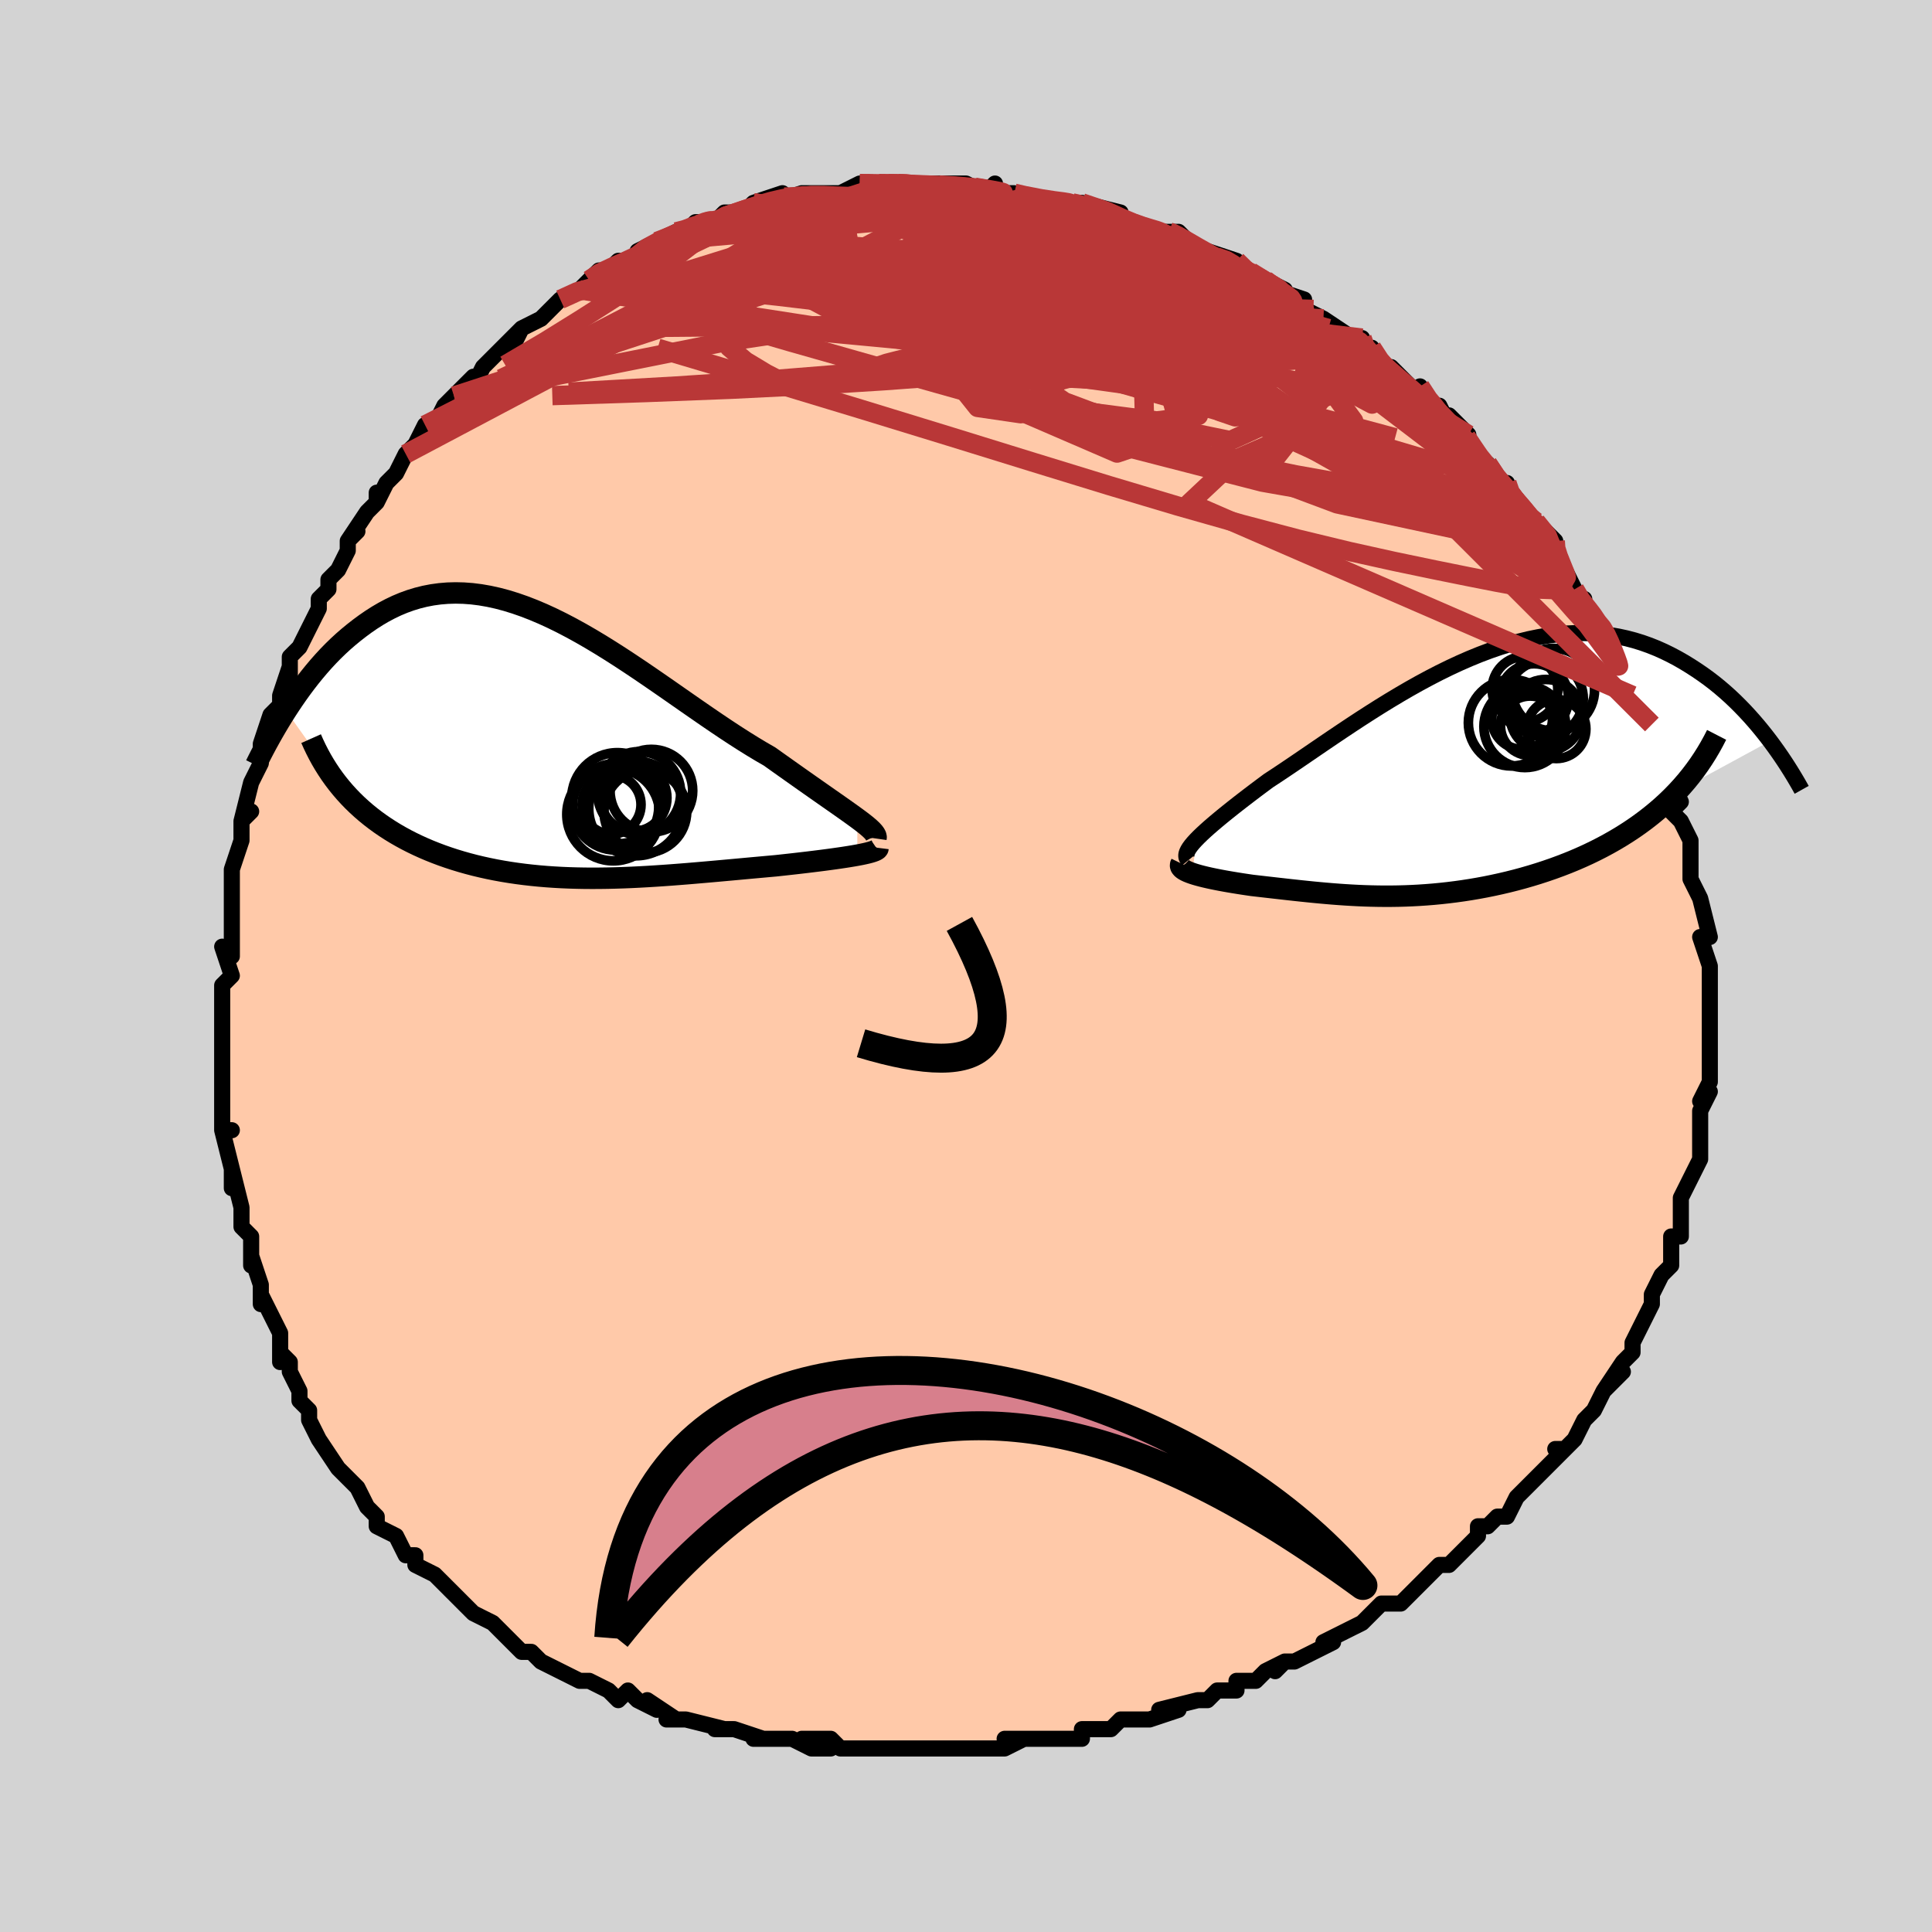 <svg viewBox="-100 -100 200 200" xmlns="http://www.w3.org/2000/svg" width="400" height="400" id="face-svg"><defs><clipPath id="leftEyeClipPath"><polyline points="31.275,7.71,30.859,7.407,30.409,7.084,29.927,6.743,29.415,6.382,28.873,6.003,28.305,5.606,27.71,5.19,27.09,4.756,26.448,4.305,25.783,3.838,25.098,3.355,24.394,2.857,23.672,2.345,22.932,1.82,22.178,1.283,21.309,0.782,20.42,0.247,19.512,-0.318,18.587,-0.911,17.647,-1.529,16.692,-2.17,15.725,-2.829,14.747,-3.504,13.759,-4.19,12.763,-4.884,11.761,-5.583,10.753,-6.282,9.742,-6.978,8.727,-7.668,7.712,-8.347,6.697,-9.013,5.683,-9.661,4.672,-10.289,3.665,-10.893,2.663,-11.471,1.666,-12.02,0.677,-12.537,-0.304,-13.02,-1.276,-13.467,-2.238,-13.875,-3.189,-14.244,-4.128,-14.572,-5.055,-14.858,-5.969,-15.1,-6.869,-15.298,-7.755,-15.452,-8.625,-15.561,-9.48,-15.625,-10.319,-15.645,-11.141,-15.622,-11.947,-15.555,-12.736,-15.447,-13.507,-15.298,-14.261,-15.11,-14.997,-14.885,-15.716,-14.624,-16.417,-14.33,-17.1,-14.004,-17.765,-13.651,-18.413,-13.271,-19.044,-12.868,-19.657,-12.446,-20.254,-12.006,-20.834,-11.554,-21.398,-11.091,-21.947,-10.615,-22.482,-10.122,-23.004,-9.614,-23.512,-9.093,-24.006,-8.559,-24.487,-8.014,-24.954,-7.46,-25.408,-6.899,-25.849,-6.331,-26.277,-5.758,-26.691,-5.181,-27.094,-4.602,-27.483,-4.022,-27.861,-3.442,-22.165,4.547,-21.773,5.003,-21.366,5.448,-20.945,5.883,-20.509,6.306,-20.059,6.718,-19.595,7.119,-19.117,7.508,-18.626,7.886,-18.122,8.252,-17.605,8.606,-17.076,8.948,-16.535,9.279,-15.982,9.597,-15.418,9.904,-14.841,10.199,-14.248,10.485,-13.642,10.76,-13.021,11.025,-12.387,11.278,-11.741,11.521,-11.082,11.751,-10.412,11.97,-9.731,12.177,-9.04,12.372,-8.339,12.555,-7.629,12.725,-6.91,12.883,-6.183,13.03,-5.448,13.164,-4.705,13.286,-3.956,13.396,-3.201,13.494,-2.439,13.581,-1.672,13.657,-0.899,13.722,-0.122,13.775,0.66,13.819,1.447,13.852,2.238,13.875,3.033,13.89,3.831,13.895,4.634,13.891,5.439,13.88,6.248,13.86,7.06,13.834,7.876,13.801,8.694,13.761,9.514,13.716,10.338,13.665,11.164,13.61,11.992,13.551,12.823,13.487,13.655,13.421,14.489,13.351,15.325,13.279,16.161,13.206,16.999,13.131,17.836,13.055,18.673,12.979,19.509,12.902,20.343,12.825,21.175,12.75,22.003,12.675,22.826,12.601,23.489,12.529,24.143,12.457,24.787,12.385,25.419,12.312,26.04,12.239,26.647,12.165,27.239,12.092,27.816,12.018,28.374,11.944,28.914,11.87,29.433,11.796,29.93,11.722,30.402,11.648,30.849,11.574,31.267,11.5"></polyline></clipPath><clipPath id="rightEyeClipPath"><polyline points="-26.925,7.103,-26.632,6.803,-26.303,6.485,-25.942,6.15,-25.548,5.798,-25.122,5.43,-24.667,5.046,-24.183,4.645,-23.671,4.23,-23.132,3.8,-22.567,3.355,-21.977,2.898,-21.364,2.428,-20.729,1.946,-20.071,1.454,-19.394,0.951,-18.654,0.467,-17.885,-0.045,-17.087,-0.582,-16.263,-1.141,-15.413,-1.721,-14.539,-2.318,-13.642,-2.93,-12.724,-3.553,-11.786,-4.183,-10.831,-4.819,-9.859,-5.457,-8.872,-6.092,-7.873,-6.723,-6.862,-7.346,-5.842,-7.957,-4.814,-8.555,-3.78,-9.135,-2.74,-9.695,-1.698,-10.233,-0.655,-10.745,0.388,-11.23,1.43,-11.686,2.469,-12.11,3.503,-12.5,4.531,-12.856,5.552,-13.175,6.564,-13.457,7.566,-13.7,8.557,-13.904,9.537,-14.068,10.503,-14.193,11.455,-14.277,12.392,-14.321,13.314,-14.326,14.219,-14.291,15.106,-14.218,15.976,-14.108,16.828,-13.962,17.661,-13.781,18.474,-13.567,19.268,-13.322,20.043,-13.047,20.798,-12.745,21.533,-12.417,22.248,-12.067,22.944,-11.697,23.62,-11.309,24.277,-10.907,24.915,-10.493,25.534,-10.07,26.137,-9.636,26.723,-9.187,27.293,-8.726,27.847,-8.252,28.386,-7.768,28.908,-7.274,29.414,-6.772,29.905,-6.264,30.38,-5.751,30.84,-5.233,31.285,-4.713,31.715,-4.19,32.13,-3.667,32.531,-3.144,22.906,2.082,22.399,2.605,21.875,3.115,21.334,3.612,20.776,4.096,20.203,4.567,19.615,5.025,19.012,5.47,18.395,5.902,17.765,6.319,17.123,6.724,16.468,7.115,15.803,7.492,15.127,7.856,14.442,8.205,13.745,8.543,13.032,8.869,12.307,9.184,11.57,9.486,10.822,9.776,10.065,10.053,9.3,10.317,8.529,10.568,7.752,10.806,6.972,11.031,6.189,11.242,5.404,11.44,4.619,11.624,3.835,11.795,3.052,11.954,2.271,12.099,1.494,12.231,0.721,12.35,-0.048,12.457,-0.811,12.552,-1.568,12.635,-2.319,12.707,-3.063,12.767,-3.801,12.817,-4.531,12.856,-5.254,12.885,-5.969,12.905,-6.677,12.915,-7.378,12.917,-8.072,12.91,-8.759,12.896,-9.44,12.875,-10.114,12.847,-10.783,12.812,-11.447,12.772,-12.105,12.727,-12.76,12.677,-13.411,12.622,-14.059,12.564,-14.704,12.503,-15.347,12.438,-15.988,12.372,-16.629,12.303,-17.268,12.233,-17.907,12.161,-18.546,12.089,-19.185,12.016,-19.823,11.943,-20.461,11.87,-21.098,11.797,-21.591,11.725,-22.077,11.652,-22.554,11.577,-23.021,11.501,-23.478,11.424,-23.923,11.346,-24.357,11.266,-24.778,11.184,-25.184,11.102,-25.574,11.018,-25.948,10.932,-26.303,10.845,-26.639,10.756,-26.953,10.666,-27.244,10.573"></polyline></clipPath><filter id="fuzzy"><feTurbulence id="turbulence" baseFrequency="0.05" numOctaves="3" type="noise" result="noise"></feTurbulence><feDisplacementMap in="SourceGraphic" in2="noise" scale="2"></feDisplacementMap></filter><linearGradient id="rainbowGradient" x1="0%" y1="0%" x2="100%" y2="0%"><stop offset="0%" style="stop-color: rgb(167, 133, 106);  stop-opacity: 1"></stop><stop offset="50%" style="stop-color: rgb(167, 133, 106);  stop-opacity: 1"></stop><stop offset="100%" style="stop-color: rgb(255, 105, 180);  stop-opacity: 1"></stop></linearGradient></defs><title>That&#39;s an ugly face</title><desc>CREATED BY XUAN TANG, MORE INFO AT TXSTC55.GITHUB.IO</desc><rect x="-100" y="-100" width="100%" height="100%" opacity="1" fill="rgb(211, 211, 211)"></rect><polyline id="faceContour" points="77,1,77,1,77,4,77,4,77,5,77,7,77,7,77,7,77,10,77,9,77,12,76,14,77,13,76,15,76,18,76,17,76,18,76,20,75,22,75,22,74,24,74,25,74,27,74,28,74,28,73,28,73,31,73,31,72,32,71,34,71,35,70,37,70,37,70,37,69,39,69,40,68,41,66,44,68,42,66,44,66,44,65,46,64,47,63,49,62,50,61,50,62,50,60,52,60,52,59,53,58,54,57,55,56,57,55,57,54,58,53,58,53,59,52,60,51,61,50,62,49,62,47,64,47,64,46,65,45,66,43,66,42,67,41,68,39,69,39,69,37,70,38,70,34,72,33,72,32,73,33,72,31,73,30,74,28,74,28,75,26,75,25,76,24,76,20,77,22,77,19,78,18,78,19,78,16,78,15,79,14,79,12,79,12,80,8,80,8,80,6,80,4,80,6,80,4,81,1,81,-1,81,0,81,-2,81,-2,81,-7,81,-8,81,-9,81,-8,81,-10,81,-13,81,-14,80,-17,80,-14,81,-16,81,-18,80,-21,80,-22,80,-21,80,-24,79,-24,79,-26,79,-25,79,-29,78,-31,78,-30,78,-33,76,-32,77,-34,76,-35,75,-36,76,-37,75,-39,74,-39,74,-40,74,-44,72,-44,72,-45,71,-45,71,-46,71,-48,69,-49,68,-49,68,-51,67,-51,67,-53,65,-53,65,-54,64,-55,63,-57,62,-57,61,-58,61,-59,59,-61,58,-61,57,-61,57,-62,56,-62,56,-63,54,-64,53,-64,53,-65,52,-67,49,-67,49,-68,47,-68,46,-69,45,-69,44,-70,42,-70,41,-71,40,-71,41,-71,39,-71,38,-73,34,-73,35,-73,33,-74,30,-74,31,-74,30,-74,28,-75,27,-75,26,-75,25,-76,21,-76,23,-76,22,-76,21,-77,17,-76,17,-77,17,-77,13,-77,13,-77,11,-77,9,-77,9,-77,9,-77,7,-77,4,-77,2,-76,1,-77,-2,-76,-1,-76,-3,-76,-3,-76,-6,-76,-7,-76,-7,-76,-8,-76,-10,-75,-13,-75,-15,-74,-16,-75,-15,-74,-19,-74,-19,-73,-21,-73,-23,-73,-23,-72,-26,-71,-27,-71,-28,-70,-31,-70,-30,-70,-32,-69,-33,-69,-33,-68,-35,-67,-37,-67,-38,-66,-39,-66,-40,-65,-41,-64,-43,-64,-44,-63,-45,-64,-44,-62,-47,-61,-48,-61,-49,-61,-48,-60,-50,-59,-51,-58,-53,-57,-54,-56,-56,-55,-56,-54,-58,-53,-59,-53,-59,-53,-59,-51,-61,-51,-60,-50,-62,-50,-62,-49,-63,-46,-66,-47,-64,-46,-66,-44,-67,-44,-67,-42,-69,-42,-69,-40,-70,-39,-71,-39,-71,-38,-72,-37,-72,-36,-73,-34,-73,-34,-74,-34,-74,-32,-75,-30,-76,-29,-76,-28,-77,-27,-77,-27,-77,-26,-77,-25,-78,-23,-78,-23,-78,-22,-79,-19,-80,-20,-79,-17,-80,-15,-80,-16,-80,-15,-80,-15,-80,-13,-80,-11,-81,-10,-81,-9,-81,-8,-81,-7,-81,-6,-81,-5,-81,-4,-81,-2,-81,-2,-81,0,-81,2,-80,3,-81,2,-80,3,-80,5,-80,5,-80,9,-79,10,-79,12,-79,11,-79,11,-79,12,-79,16,-78,16,-77,17,-77,20,-76,19,-76,21,-76,21,-76,22,-76,24,-74,25,-74,26,-73,25,-74,28,-73,29,-72,29,-72,33,-70,31,-71,32,-70,35,-69,35,-68,35,-68,37,-67,37,-67,40,-65,41,-65,41,-64,42,-63,42,-64,43,-62,44,-62,45,-61,47,-59,47,-60,48,-58,49,-58,50,-56,50,-57,52,-55,52,-54,53,-52,54,-52,55,-50,56,-50,56,-49,57,-48,58,-47,58,-47,59,-46,61,-44,61,-43,61,-43,62,-41,63,-39,64,-37,64,-38,64,-37,66,-35,66,-35,66,-35,67,-33,67,-33,68,-30,69,-29,69,-28,69,-28,70,-26,71,-25,71,-25,72,-23,73,-20,72,-21,73,-19,74,-17,73,-16,74,-15,74,-15,75,-13,75,-12,75,-10,75,-11,75,-9,76,-7,76,-7,77,-3,77,-3,76,-3,77,0,77,1,77,1" fill="#ffc9a9" stroke="black" stroke-width="1.667" stroke-linejoin="round" filter="url(#fuzzy)"></polyline><g transform="translate(50.714 -20.14)"><polyline id="rightCountour" points="-26.925,7.103,-26.632,6.803,-26.303,6.485,-25.942,6.15,-25.548,5.798,-25.122,5.43,-24.667,5.046,-24.183,4.645,-23.671,4.23,-23.132,3.8,-22.567,3.355,-21.977,2.898,-21.364,2.428,-20.729,1.946,-20.071,1.454,-19.394,0.951,-18.654,0.467,-17.885,-0.045,-17.087,-0.582,-16.263,-1.141,-15.413,-1.721,-14.539,-2.318,-13.642,-2.93,-12.724,-3.553,-11.786,-4.183,-10.831,-4.819,-9.859,-5.457,-8.872,-6.092,-7.873,-6.723,-6.862,-7.346,-5.842,-7.957,-4.814,-8.555,-3.78,-9.135,-2.74,-9.695,-1.698,-10.233,-0.655,-10.745,0.388,-11.23,1.43,-11.686,2.469,-12.11,3.503,-12.5,4.531,-12.856,5.552,-13.175,6.564,-13.457,7.566,-13.7,8.557,-13.904,9.537,-14.068,10.503,-14.193,11.455,-14.277,12.392,-14.321,13.314,-14.326,14.219,-14.291,15.106,-14.218,15.976,-14.108,16.828,-13.962,17.661,-13.781,18.474,-13.567,19.268,-13.322,20.043,-13.047,20.798,-12.745,21.533,-12.417,22.248,-12.067,22.944,-11.697,23.62,-11.309,24.277,-10.907,24.915,-10.493,25.534,-10.07,26.137,-9.636,26.723,-9.187,27.293,-8.726,27.847,-8.252,28.386,-7.768,28.908,-7.274,29.414,-6.772,29.905,-6.264,30.38,-5.751,30.84,-5.233,31.285,-4.713,31.715,-4.19,32.13,-3.667,32.531,-3.144,22.906,2.082,22.399,2.605,21.875,3.115,21.334,3.612,20.776,4.096,20.203,4.567,19.615,5.025,19.012,5.47,18.395,5.902,17.765,6.319,17.123,6.724,16.468,7.115,15.803,7.492,15.127,7.856,14.442,8.205,13.745,8.543,13.032,8.869,12.307,9.184,11.57,9.486,10.822,9.776,10.065,10.053,9.3,10.317,8.529,10.568,7.752,10.806,6.972,11.031,6.189,11.242,5.404,11.44,4.619,11.624,3.835,11.795,3.052,11.954,2.271,12.099,1.494,12.231,0.721,12.35,-0.048,12.457,-0.811,12.552,-1.568,12.635,-2.319,12.707,-3.063,12.767,-3.801,12.817,-4.531,12.856,-5.254,12.885,-5.969,12.905,-6.677,12.915,-7.378,12.917,-8.072,12.91,-8.759,12.896,-9.44,12.875,-10.114,12.847,-10.783,12.812,-11.447,12.772,-12.105,12.727,-12.76,12.677,-13.411,12.622,-14.059,12.564,-14.704,12.503,-15.347,12.438,-15.988,12.372,-16.629,12.303,-17.268,12.233,-17.907,12.161,-18.546,12.089,-19.185,12.016,-19.823,11.943,-20.461,11.87,-21.098,11.797,-21.591,11.725,-22.077,11.652,-22.554,11.577,-23.021,11.501,-23.478,11.424,-23.923,11.346,-24.357,11.266,-24.778,11.184,-25.184,11.102,-25.574,11.018,-25.948,10.932,-26.303,10.845,-26.639,10.756,-26.953,10.666,-27.244,10.573" fill="white" stroke="white" stroke-width="0" stroke-linejoin="round" filter="url(#fuzzy)"></polyline></g><g transform="translate(-42.522 -22.975)"><polyline id="leftCountour" points="31.275,7.71,30.859,7.407,30.409,7.084,29.927,6.743,29.415,6.382,28.873,6.003,28.305,5.606,27.71,5.19,27.09,4.756,26.448,4.305,25.783,3.838,25.098,3.355,24.394,2.857,23.672,2.345,22.932,1.82,22.178,1.283,21.309,0.782,20.42,0.247,19.512,-0.318,18.587,-0.911,17.647,-1.529,16.692,-2.17,15.725,-2.829,14.747,-3.504,13.759,-4.19,12.763,-4.884,11.761,-5.583,10.753,-6.282,9.742,-6.978,8.727,-7.668,7.712,-8.347,6.697,-9.013,5.683,-9.661,4.672,-10.289,3.665,-10.893,2.663,-11.471,1.666,-12.02,0.677,-12.537,-0.304,-13.02,-1.276,-13.467,-2.238,-13.875,-3.189,-14.244,-4.128,-14.572,-5.055,-14.858,-5.969,-15.1,-6.869,-15.298,-7.755,-15.452,-8.625,-15.561,-9.48,-15.625,-10.319,-15.645,-11.141,-15.622,-11.947,-15.555,-12.736,-15.447,-13.507,-15.298,-14.261,-15.11,-14.997,-14.885,-15.716,-14.624,-16.417,-14.33,-17.1,-14.004,-17.765,-13.651,-18.413,-13.271,-19.044,-12.868,-19.657,-12.446,-20.254,-12.006,-20.834,-11.554,-21.398,-11.091,-21.947,-10.615,-22.482,-10.122,-23.004,-9.614,-23.512,-9.093,-24.006,-8.559,-24.487,-8.014,-24.954,-7.46,-25.408,-6.899,-25.849,-6.331,-26.277,-5.758,-26.691,-5.181,-27.094,-4.602,-27.483,-4.022,-27.861,-3.442,-22.165,4.547,-21.773,5.003,-21.366,5.448,-20.945,5.883,-20.509,6.306,-20.059,6.718,-19.595,7.119,-19.117,7.508,-18.626,7.886,-18.122,8.252,-17.605,8.606,-17.076,8.948,-16.535,9.279,-15.982,9.597,-15.418,9.904,-14.841,10.199,-14.248,10.485,-13.642,10.76,-13.021,11.025,-12.387,11.278,-11.741,11.521,-11.082,11.751,-10.412,11.97,-9.731,12.177,-9.04,12.372,-8.339,12.555,-7.629,12.725,-6.91,12.883,-6.183,13.03,-5.448,13.164,-4.705,13.286,-3.956,13.396,-3.201,13.494,-2.439,13.581,-1.672,13.657,-0.899,13.722,-0.122,13.775,0.66,13.819,1.447,13.852,2.238,13.875,3.033,13.89,3.831,13.895,4.634,13.891,5.439,13.88,6.248,13.86,7.06,13.834,7.876,13.801,8.694,13.761,9.514,13.716,10.338,13.665,11.164,13.61,11.992,13.551,12.823,13.487,13.655,13.421,14.489,13.351,15.325,13.279,16.161,13.206,16.999,13.131,17.836,13.055,18.673,12.979,19.509,12.902,20.343,12.825,21.175,12.75,22.003,12.675,22.826,12.601,23.489,12.529,24.143,12.457,24.787,12.385,25.419,12.312,26.04,12.239,26.647,12.165,27.239,12.092,27.816,12.018,28.374,11.944,28.914,11.87,29.433,11.796,29.93,11.722,30.402,11.648,30.849,11.574,31.267,11.5" fill="white" stroke="white" stroke-width="0" stroke-linejoin="round" filter="url(#fuzzy)"></polyline></g><g transform="translate(50.714 -20.14)"><polyline id="rightUpper" points="-27.702,9.197,-27.818,9.055,-27.889,8.9,-27.914,8.731,-27.895,8.547,-27.834,8.348,-27.73,8.133,-27.587,7.901,-27.404,7.652,-27.183,7.386,-26.925,7.103,-26.632,6.803,-26.303,6.485,-25.942,6.15,-25.548,5.798,-25.122,5.43,-24.667,5.046,-24.183,4.645,-23.671,4.23,-23.132,3.8,-22.567,3.355,-21.977,2.898,-21.364,2.428,-20.729,1.946,-20.071,1.454,-19.394,0.951,-18.654,0.467,-17.885,-0.045,-17.087,-0.582,-16.263,-1.141,-15.413,-1.721,-14.539,-2.318,-13.642,-2.93,-12.724,-3.553,-11.786,-4.183,-10.831,-4.819,-9.859,-5.457,-8.872,-6.092,-7.873,-6.723,-6.862,-7.346,-5.842,-7.957,-4.814,-8.555,-3.78,-9.135,-2.74,-9.695,-1.698,-10.233,-0.655,-10.745,0.388,-11.23,1.43,-11.686,2.469,-12.11,3.503,-12.5,4.531,-12.856,5.552,-13.175,6.564,-13.457,7.566,-13.7,8.557,-13.904,9.537,-14.068,10.503,-14.193,11.455,-14.277,12.392,-14.321,13.314,-14.326,14.219,-14.291,15.106,-14.218,15.976,-14.108,16.828,-13.962,17.661,-13.781,18.474,-13.567,19.268,-13.322,20.043,-13.047,20.798,-12.745,21.533,-12.417,22.248,-12.067,22.944,-11.697,23.62,-11.309,24.277,-10.907,24.915,-10.493,25.534,-10.07,26.137,-9.636,26.723,-9.187,27.293,-8.726,27.847,-8.252,28.386,-7.768,28.908,-7.274,29.414,-6.772,29.905,-6.264,30.38,-5.751,30.84,-5.233,31.285,-4.713,31.715,-4.19,32.13,-3.667,32.531,-3.144,32.917,-2.622,33.289,-2.102,33.648,-1.585,33.993,-1.072,34.324,-0.563,34.643,-0.059,34.949,0.441,35.243,0.934,35.525,1.422,35.795,1.904" fill="none" stroke="black" stroke-width="1.667" stroke-linejoin="round" filter="url(#fuzzy)"></polyline><polyline id="rightLower" points="-28.435,9.524,-28.492,9.642,-28.503,9.756,-28.471,9.868,-28.398,9.976,-28.287,10.081,-28.14,10.184,-27.96,10.285,-27.75,10.383,-27.51,10.479,-27.244,10.573,-26.953,10.666,-26.639,10.756,-26.303,10.845,-25.948,10.932,-25.574,11.018,-25.184,11.102,-24.778,11.184,-24.357,11.266,-23.923,11.346,-23.478,11.424,-23.021,11.501,-22.554,11.577,-22.077,11.652,-21.591,11.725,-21.098,11.797,-20.461,11.87,-19.823,11.943,-19.185,12.016,-18.546,12.089,-17.907,12.161,-17.268,12.233,-16.629,12.303,-15.988,12.372,-15.347,12.438,-14.704,12.503,-14.059,12.564,-13.411,12.622,-12.76,12.677,-12.105,12.727,-11.447,12.772,-10.783,12.812,-10.114,12.847,-9.44,12.875,-8.759,12.896,-8.072,12.91,-7.378,12.917,-6.677,12.915,-5.969,12.905,-5.254,12.885,-4.531,12.856,-3.801,12.817,-3.063,12.767,-2.319,12.707,-1.568,12.635,-0.811,12.552,-0.048,12.457,0.721,12.35,1.494,12.231,2.271,12.099,3.052,11.954,3.835,11.795,4.619,11.624,5.404,11.44,6.189,11.242,6.972,11.031,7.752,10.806,8.529,10.568,9.3,10.317,10.065,10.053,10.822,9.776,11.57,9.486,12.307,9.184,13.032,8.869,13.745,8.543,14.442,8.205,15.127,7.856,15.803,7.492,16.468,7.115,17.123,6.724,17.765,6.319,18.395,5.902,19.012,5.47,19.615,5.025,20.203,4.567,20.776,4.096,21.334,3.612,21.875,3.115,22.399,2.605,22.906,2.082,23.396,1.547,23.868,1,24.322,0.441,24.757,-0.13,25.175,-0.712,25.574,-1.306,25.955,-1.91,26.318,-2.525,26.663,-3.151,26.99,-3.786" fill="none" stroke="black" stroke-width="2.222" stroke-linejoin="round" filter="url(#fuzzy)"></polyline><!--[--><circle r="3.569" cx="8.093" cy="-7.581" stroke="black" fill="none" stroke-width="1" filter="url(#fuzzy)" clip-path="url(#rightEyeClipPath)"></circle><circle r="3.078" cx="7.693" cy="-4.729" stroke="black" fill="none" stroke-width="1" filter="url(#fuzzy)" clip-path="url(#rightEyeClipPath)"></circle><circle r="3.717" cx="9.318" cy="-5.806" stroke="black" fill="none" stroke-width="1" filter="url(#fuzzy)" clip-path="url(#rightEyeClipPath)"></circle><circle r="3.059" cx="10.398" cy="-4.394" stroke="black" fill="none" stroke-width="1" filter="url(#fuzzy)" clip-path="url(#rightEyeClipPath)"></circle><circle r="4.276" cx="10.081" cy="-8.465" stroke="black" fill="none" stroke-width="1" filter="url(#fuzzy)" clip-path="url(#rightEyeClipPath)"></circle><circle r="4.475" cx="5.765" cy="-5.04" stroke="black" fill="none" stroke-width="1" filter="url(#fuzzy)" clip-path="url(#rightEyeClipPath)"></circle><circle r="3.401" cx="7.149" cy="-8.514" stroke="black" fill="none" stroke-width="1" filter="url(#fuzzy)" clip-path="url(#rightEyeClipPath)"></circle><circle r="3.141" cx="6.86" cy="-5.432" stroke="black" fill="none" stroke-width="1" filter="url(#fuzzy)" clip-path="url(#rightEyeClipPath)"></circle><circle r="4.243" cx="7.142" cy="-4.644" stroke="black" fill="none" stroke-width="1" filter="url(#fuzzy)" clip-path="url(#rightEyeClipPath)"></circle><circle r="3.973" cx="9.216" cy="-7.527" stroke="black" fill="none" stroke-width="1" filter="url(#fuzzy)" clip-path="url(#rightEyeClipPath)"></circle><!--]--></g><g transform="translate(-42.522 -22.975)"><polyline id="leftUpper" points="33.196,9.777,33.216,9.638,33.182,9.487,33.099,9.322,32.968,9.143,32.79,8.947,32.569,8.736,32.304,8.506,31.999,8.259,31.656,7.994,31.275,7.71,30.859,7.407,30.409,7.084,29.927,6.743,29.415,6.382,28.873,6.003,28.305,5.606,27.71,5.19,27.09,4.756,26.448,4.305,25.783,3.838,25.098,3.355,24.394,2.857,23.672,2.345,22.932,1.82,22.178,1.283,21.309,0.782,20.42,0.247,19.512,-0.318,18.587,-0.911,17.647,-1.529,16.692,-2.17,15.725,-2.829,14.747,-3.504,13.759,-4.19,12.763,-4.884,11.761,-5.583,10.753,-6.282,9.742,-6.978,8.727,-7.668,7.712,-8.347,6.697,-9.013,5.683,-9.661,4.672,-10.289,3.665,-10.893,2.663,-11.471,1.666,-12.02,0.677,-12.537,-0.304,-13.02,-1.276,-13.467,-2.238,-13.875,-3.189,-14.244,-4.128,-14.572,-5.055,-14.858,-5.969,-15.1,-6.869,-15.298,-7.755,-15.452,-8.625,-15.561,-9.48,-15.625,-10.319,-15.645,-11.141,-15.622,-11.947,-15.555,-12.736,-15.447,-13.507,-15.298,-14.261,-15.11,-14.997,-14.885,-15.716,-14.624,-16.417,-14.33,-17.1,-14.004,-17.765,-13.651,-18.413,-13.271,-19.044,-12.868,-19.657,-12.446,-20.254,-12.006,-20.834,-11.554,-21.398,-11.091,-21.947,-10.615,-22.482,-10.122,-23.004,-9.614,-23.512,-9.093,-24.006,-8.559,-24.487,-8.014,-24.954,-7.46,-25.408,-6.899,-25.849,-6.331,-26.277,-5.758,-26.691,-5.181,-27.094,-4.602,-27.483,-4.022,-27.861,-3.442,-28.226,-2.863,-28.579,-2.286,-28.92,-1.712,-29.25,-1.142,-29.568,-0.576,-29.876,-0.016,-30.172,0.539,-30.458,1.088,-30.734,1.631,-30.999,2.167" fill="none" stroke="black" stroke-width="2.222" stroke-linejoin="round" filter="url(#fuzzy)"></polyline><polyline id="leftLower" points="33.414,10.742,33.404,10.821,33.342,10.898,33.229,10.975,33.069,11.051,32.865,11.126,32.619,11.202,32.334,11.277,32.012,11.351,31.656,11.426,31.267,11.5,30.849,11.574,30.402,11.648,29.93,11.722,29.433,11.796,28.914,11.87,28.374,11.944,27.816,12.018,27.239,12.092,26.647,12.165,26.04,12.239,25.419,12.312,24.787,12.385,24.143,12.457,23.489,12.529,22.826,12.601,22.003,12.675,21.175,12.75,20.343,12.825,19.509,12.902,18.673,12.979,17.836,13.055,16.999,13.131,16.161,13.206,15.325,13.279,14.489,13.351,13.655,13.421,12.823,13.487,11.992,13.551,11.164,13.61,10.338,13.665,9.514,13.716,8.694,13.761,7.876,13.801,7.06,13.834,6.248,13.86,5.439,13.88,4.634,13.891,3.831,13.895,3.033,13.89,2.238,13.875,1.447,13.852,0.66,13.819,-0.122,13.775,-0.899,13.722,-1.672,13.657,-2.439,13.581,-3.201,13.494,-3.956,13.396,-4.705,13.286,-5.448,13.164,-6.183,13.03,-6.91,12.883,-7.629,12.725,-8.339,12.555,-9.04,12.372,-9.731,12.177,-10.412,11.97,-11.082,11.751,-11.741,11.521,-12.387,11.278,-13.021,11.025,-13.642,10.76,-14.248,10.485,-14.841,10.199,-15.418,9.904,-15.982,9.597,-16.535,9.279,-17.076,8.948,-17.605,8.606,-18.122,8.252,-18.626,7.886,-19.117,7.508,-19.595,7.119,-20.059,6.718,-20.509,6.306,-20.945,5.883,-21.366,5.448,-21.773,5.003,-22.165,4.547,-22.543,4.08,-22.905,3.603,-23.253,3.116,-23.585,2.618,-23.903,2.111,-24.206,1.595,-24.494,1.069,-24.768,0.534,-25.027,-0.01,-25.273,-0.562" fill="none" stroke="black" stroke-width="2.222" stroke-linejoin="round" filter="url(#fuzzy)"></polyline><!--[--><circle r="4.81" cx="6.008" cy="7.28" stroke="black" fill="none" stroke-width="1" filter="url(#fuzzy)" clip-path="url(#leftEyeClipPath)"></circle><circle r="4.72" cx="6.428" cy="5.612" stroke="black" fill="none" stroke-width="1" filter="url(#fuzzy)" clip-path="url(#leftEyeClipPath)"></circle><circle r="3.491" cx="8.071" cy="5.574" stroke="black" fill="none" stroke-width="1" filter="url(#fuzzy)" clip-path="url(#leftEyeClipPath)"></circle><circle r="4.282" cx="9.328" cy="6.971" stroke="black" fill="none" stroke-width="1" filter="url(#fuzzy)" clip-path="url(#leftEyeClipPath)"></circle><circle r="4.893" cx="8.362" cy="6.671" stroke="black" fill="none" stroke-width="1" filter="url(#fuzzy)" clip-path="url(#leftEyeClipPath)"></circle><circle r="4.28" cx="9.951" cy="4.829" stroke="black" fill="none" stroke-width="1" filter="url(#fuzzy)" clip-path="url(#leftEyeClipPath)"></circle><circle r="3.051" cx="5.829" cy="6.269" stroke="black" fill="none" stroke-width="1" filter="url(#fuzzy)" clip-path="url(#leftEyeClipPath)"></circle><circle r="4.298" cx="8.688" cy="5.08" stroke="black" fill="none" stroke-width="1" filter="url(#fuzzy)" clip-path="url(#leftEyeClipPath)"></circle><circle r="4.472" cx="6.245" cy="6.5" stroke="black" fill="none" stroke-width="1" filter="url(#fuzzy)" clip-path="url(#leftEyeClipPath)"></circle><circle r="3.345" cx="8.091" cy="5.694" stroke="black" fill="none" stroke-width="1" filter="url(#fuzzy)" clip-path="url(#leftEyeClipPath)"></circle><!--]--></g><g id="hairs"><!--[--><polyline points="-32,-75,-30.253,-75.669,-28.584,-76.088,-26.836,-76.373,-24.932,-76.552,-22.808,-76.675,-20.435,-76.788,-17.82,-76.915,-14.997,-77.054,-12.009,-77.193,-8.899,-77.322,-5.721,-77.431,-2.532,-77.513,0.605,-77.553,3.644,-77.529,6.552,-77.427,9.306,-77.27,11.856,-77.131,14.075,-77.088" fill="none" stroke="rgb(185, 55, 55)" stroke-width="2" stroke-linejoin="round" filter="url(#fuzzy)"></polyline><polyline points="54,-52,54.888,-50.667,55.594,-49.825,56.203,-49.09,56.773,-48.411,57.313,-47.791,57.806,-47.22,58.218,-46.695,58.508,-46.231,58.64,-45.858,58.592,-45.615,58.353,-45.548,57.91,-45.712,57.252,-46.155,56.372,-46.907,55.271,-47.97,53.952,-49.329,52.4,-50.972,50.572,-52.907,48.395,-55.157,45.782,-57.754,42.691,-60.73,39.159,-64.103" fill="none" stroke="rgb(185, 55, 55)" stroke-width="2" stroke-linejoin="round" filter="url(#fuzzy)"></polyline><polyline points="-27,-77,-25.849,-77.208,-24.351,-77.462,-22.618,-77.635,-20.659,-77.747,-18.46,-77.788,-16.044,-77.731,-13.468,-77.564,-10.803,-77.292,-8.098,-76.937,-5.366,-76.523,-2.583,-76.071,0.288,-75.599,3.27,-75.112,6.347,-74.608,9.468,-74.081,12.561,-73.535,15.556,-72.98,18.406,-72.434,21.105,-71.907,23.692,-71.396,26.228,-70.893,28.716,-70.424,30.925,-70.082" fill="none" stroke="rgb(185, 55, 55)" stroke-width="2" stroke-linejoin="round" filter="url(#fuzzy)"></polyline><polyline points="-39,-71,-37.655,-71.553,-35.49,-71.667,-32.589,-71.526,-29.053,-71.176,-24.901,-70.639,-20.1,-69.926,-14.651,-69.035,-8.618,-67.945,-2.101,-66.627,4.811,-65.065,12.073,-63.271,19.681,-61.286,27.641,-59.165,35.923,-56.963,44.423,-54.685" fill="none" stroke="rgb(185, 55, 55)" stroke-width="2" stroke-linejoin="round" filter="url(#fuzzy)"></polyline><polyline points="28,-73,28.738,-72.278,29.348,-71.709,29.628,-71.246,29.484,-70.866,28.945,-70.526,28.01,-70.215,26.649,-69.955,24.839,-69.767,22.571,-69.66,19.826,-69.637,16.554,-69.705,12.669,-69.875,8.081,-70.151,2.72,-70.519,-3.439,-70.95,-10.359,-71.411,-17.911,-71.906,-25.855,-72.476" fill="none" stroke="rgb(185, 55, 55)" stroke-width="2" stroke-linejoin="round" filter="url(#fuzzy)"></polyline><polyline points="54,-52,54.87,-50.688,55.531,-49.9,56.06,-49.254,56.507,-48.702,56.874,-48.252,57.137,-47.903,57.257,-47.658,57.19,-47.536,56.907,-47.567,56.389,-47.787,55.624,-48.244,54.58,-49.006,53.206,-50.144,51.45,-51.712,49.295,-53.714,46.768,-56.117,43.92,-58.897,40.752,-62.071,37.06,-65.721" fill="none" stroke="rgb(185, 55, 55)" stroke-width="2" stroke-linejoin="round" filter="url(#fuzzy)"></polyline><polyline points="47,-60,47.866,-58.679,48.504,-57.917,48.896,-57.395,49.052,-56.984,48.96,-56.645,48.584,-56.422,47.883,-56.4,46.815,-56.652,45.345,-57.214,43.456,-58.091,41.146,-59.267,38.402,-60.73,35.171,-62.484,31.352,-64.546,26.841,-66.941,21.593,-69.685,15.648,-72.787,9.078,-76.236" fill="none" stroke="rgb(185, 55, 55)" stroke-width="2" stroke-linejoin="round" filter="url(#fuzzy)"></polyline><polyline points="52,-54,52.663,-52.738,52.713,-52.093,52.056,-51.791,50.642,-51.787,48.46,-52.062,45.515,-52.61,41.803,-53.432,37.308,-54.525,32.002,-55.89,25.837,-57.547,18.746,-59.523,10.65,-61.828,1.47,-64.442,-8.906,-67.335,-20.665,-70.51" fill="none" stroke="rgb(185, 55, 55)" stroke-width="2" stroke-linejoin="round" filter="url(#fuzzy)"></polyline><polyline points="-26,-77,-24.898,-77.628,-23.886,-77.963,-23.046,-78.248,-22.33,-78.484,-21.762,-78.602,-21.427,-78.558,-21.433,-78.341,-21.882,-77.956,-22.825,-77.404,-24.241,-76.685,-26.076,-75.798,-28.32,-74.726,-31.065,-73.431,-34.468,-71.846,-38.672,-69.844" fill="none" stroke="rgb(185, 55, 55)" stroke-width="2" stroke-linejoin="round" filter="url(#fuzzy)"></polyline><polyline points="56,-50,56.333,-49.036,56.984,-48.125,57.711,-47.275,58.464,-46.419,59.208,-45.526,59.888,-44.621,60.462,-43.743,60.914,-42.934,61.246,-42.24,61.453,-41.718,61.521,-41.428,61.428,-41.416,61.153,-41.704,60.675,-42.298,59.973,-43.202,59.037,-44.42,57.861,-45.951,56.449,-47.775,54.796,-49.871,52.885,-52.257,50.656,-55.015" fill="none" stroke="rgb(185, 55, 55)" stroke-width="2" stroke-linejoin="round" filter="url(#fuzzy)"></polyline><polyline points="-30,-76,-29.087,-76.234,-28.323,-76.534,-27.737,-76.716,-27.269,-76.803,-26.882,-76.83,-26.595,-76.798,-26.456,-76.683,-26.521,-76.451,-26.831,-76.067,-27.428,-75.494,-28.365,-74.702,-29.708,-73.667,-31.528,-72.37,-33.867,-70.798,-36.701,-68.957,-39.945,-66.89,-43.554,-64.651,-47.696,-62.209" fill="none" stroke="rgb(185, 55, 55)" stroke-width="2" stroke-linejoin="round" filter="url(#fuzzy)"></polyline><polyline points="56,-49,56.621,-48.272,56.561,-47.984,55.897,-48.004,54.638,-48.261,52.69,-48.8,49.968,-49.692,46.439,-50.981,42.099,-52.7,36.919,-54.906,30.829,-57.673,23.738,-61.037,15.562,-64.954,6.262,-69.362,-4.086,-74.323" fill="none" stroke="rgb(185, 55, 55)" stroke-width="2" stroke-linejoin="round" filter="url(#fuzzy)"></polyline><polyline points="26,-73,26.101,-73.337,26.939,-73.049,27.646,-72.626,28.002,-72.264,27.946,-72.036,27.464,-71.957,26.55,-72.016,25.165,-72.217,23.249,-72.581,20.754,-73.133,17.666,-73.882,13.977,-74.826,9.646,-75.973,4.588,-77.36,-1.294,-79.032" fill="none" stroke="rgb(185, 55, 55)" stroke-width="2" stroke-linejoin="round" filter="url(#fuzzy)"></polyline><polyline points="41,-65,41.315,-64.108,41.948,-63.367,42.789,-62.574,43.827,-61.63,45.016,-60.564,46.28,-59.438,47.541,-58.313,48.742,-57.225,49.848,-56.194,50.848,-55.226,51.734,-54.327,52.505,-53.501,53.147,-52.765,53.643,-52.153,53.963,-51.723,54.07,-51.544,53.928,-51.694,53.514,-52.238,52.82,-53.239,51.791,-54.767" fill="none" stroke="rgb(185, 55, 55)" stroke-width="2" stroke-linejoin="round" filter="url(#fuzzy)"></polyline><polyline points="-42,-69,-40.235,-69.804,-38.511,-70.268,-36.486,-70.472,-33.983,-70.493,-30.98,-70.373,-27.531,-70.133,-23.695,-69.787,-19.498,-69.34,-14.941,-68.797,-10.033,-68.153,-4.814,-67.404,0.643,-66.543,6.263,-65.578,11.999,-64.535,17.848,-63.458,23.832,-62.388,29.966,-61.322,36.235,-60.182,42.608,-58.905" fill="none" stroke="rgb(185, 55, 55)" stroke-width="2" stroke-linejoin="round" filter="url(#fuzzy)"></polyline><polyline points="-8,-81,-7.116,-80.987,-6.355,-80.946,-5.726,-80.865,-5.272,-80.725,-5.049,-80.501,-5.114,-80.179,-5.531,-79.755,-6.378,-79.234,-7.712,-78.625,-9.546,-77.928,-11.843,-77.137,-14.554,-76.239,-17.682,-75.218,-21.313,-74.052,-25.614,-72.729,-30.754,-71.234,-36.82,-69.476" fill="none" stroke="rgb(185, 55, 55)" stroke-width="2" stroke-linejoin="round" filter="url(#fuzzy)"></polyline><polyline points="-34,-73,-33.697,-73.702,-32.587,-74.277,-30.849,-74.861,-28.792,-75.41,-26.625,-75.881,-24.432,-76.266,-22.211,-76.574,-19.93,-76.832,-17.559,-77.07,-15.103,-77.314,-12.596,-77.584,-10.09,-77.889,-7.634,-78.221,-5.257,-78.554,-2.959,-78.85,-0.724,-79.072,1.437,-79.202,3.418,-79.253,4.969,-79.285,5.715,-79.435" fill="none" stroke="rgb(185, 55, 55)" stroke-width="2" stroke-linejoin="round" filter="url(#fuzzy)"></polyline><polyline points="40,-65,40.528,-64.73,40.537,-64.301,40.201,-63.947,39.57,-63.652,38.643,-63.372,37.371,-63.099,35.674,-62.861,33.471,-62.687,30.705,-62.602,27.351,-62.617,23.393,-62.734,18.819,-62.951,13.609,-63.264,7.748,-63.668,1.229,-64.165,-5.955,-64.773,-13.843,-65.515,-22.521,-66.402,-32.033,-67.481" fill="none" stroke="rgb(185, 55, 55)" stroke-width="2" stroke-linejoin="round" filter="url(#fuzzy)"></polyline><polyline points="59,-46,60.179,-44.535,60.536,-43.624,60.601,-42.866,60.506,-42.187,60.21,-41.695,59.642,-41.498,58.753,-41.629,57.523,-42.07,55.945,-42.783,54.021,-43.733,51.753,-44.894,49.136,-46.256,46.15,-47.828,42.759,-49.644,38.922,-51.75,34.613,-54.186,29.826,-56.97,24.569,-60.101,18.847,-63.569,12.656,-67.371,5.976,-71.51,-1.225,-76.014" fill="none" stroke="rgb(185, 55, 55)" stroke-width="2" stroke-linejoin="round" filter="url(#fuzzy)"></polyline><polyline points="31,-71,32.047,-70.097,32.45,-69.326,31.885,-68.729,30.486,-68.263,28.367,-67.861,25.524,-67.487,21.861,-67.146,17.248,-66.863,11.581,-66.658,4.811,-66.526,-3.059,-66.432,-11.999,-66.328,-22.012,-66.199,-33.2,-66.099" fill="none" stroke="rgb(185, 55, 55)" stroke-width="2" stroke-linejoin="round" filter="url(#fuzzy)"></polyline><polyline points="-39,-71,-38.569,-71.273,-37.555,-71.755,-36.21,-72.285,-34.683,-72.84,-33.052,-73.42,-31.326,-74.025,-29.499,-74.652,-27.589,-75.288,-25.645,-75.909,-23.724,-76.491,-21.865,-77.02,-20.079,-77.496,-18.365,-77.929,-16.721,-78.34,-15.164,-78.742,-13.719,-79.142,-12.418,-79.532,-11.282,-79.896,-10.322,-80.212,-9.555,-80.467,-8.999,-80.659,-8.693,-80.804,-8.697,-80.914" fill="none" stroke="rgb(185, 55, 55)" stroke-width="2" stroke-linejoin="round" filter="url(#fuzzy)"></polyline><polyline points="63,-39,63.641,-37.922,64.051,-37.393,64.476,-36.857,64.879,-36.328,65.191,-35.86,65.387,-35.454,65.469,-35.108,65.438,-34.85,65.279,-34.739,64.971,-34.842,64.495,-35.204,63.839,-35.848,62.991,-36.777,61.93,-37.989,60.628,-39.492,59.047,-41.306,57.162,-43.467,54.973,-46.006,52.517,-48.93,49.847,-52.223,47.004,-55.895,44.01,-60.074" fill="none" stroke="rgb(185, 55, 55)" stroke-width="2" stroke-linejoin="round" filter="url(#fuzzy)"></polyline><polyline points="11,-79,11.623,-78.859,13.266,-78.345,15.313,-77.565,17.389,-76.689,19.358,-75.837,21.184,-75.064,22.858,-74.386,24.389,-73.786,25.785,-73.241,27.035,-72.733,28.106,-72.271,28.937,-71.903,29.392,-71.722,29.26,-71.838" fill="none" stroke="rgb(185, 55, 55)" stroke-width="2" stroke-linejoin="round" filter="url(#fuzzy)"></polyline><polyline points="58,-47,58.129,-46.755,58.177,-46.277,57.699,-45.94,56.523,-45.911,54.657,-46.212,52.129,-46.854,48.913,-47.903,44.945,-49.438,40.158,-51.498,34.512,-54.069,28,-57.122,20.65,-60.66,12.528,-64.707,3.7,-69.276,-5.92,-74.367" fill="none" stroke="rgb(185, 55, 55)" stroke-width="2" stroke-linejoin="round" filter="url(#fuzzy)"></polyline><polyline points="12,-79,14.61,-78.112,16.098,-77.433,17.271,-76.937,18.255,-76.588,19.06,-76.344,19.717,-76.148,20.252,-75.949,20.655,-75.73,20.885,-75.513,20.897,-75.337,20.671,-75.232,20.215,-75.208,19.539,-75.257,18.631,-75.375,17.439,-75.568,15.89,-75.852,13.918,-76.244,11.5,-76.744,8.644,-77.347,5.358,-78.055,1.64,-78.888,-2.481,-79.869" fill="none" stroke="rgb(185, 55, 55)" stroke-width="2" stroke-linejoin="round" filter="url(#fuzzy)"></polyline><polyline points="17,-77,18.826,-76.337,19.916,-75.966,20.993,-75.614,22.208,-75.137,23.547,-74.511,24.928,-73.803,26.261,-73.104,27.495,-72.471,28.62,-71.913,29.644,-71.419,30.548,-70.984,31.282,-70.632,31.778,-70.401,31.99,-70.318,31.907,-70.39,31.505,-70.628,30.701,-71.09,29.47,-71.854" fill="none" stroke="rgb(185, 55, 55)" stroke-width="2" stroke-linejoin="round" filter="url(#fuzzy)"></polyline><polyline points="29,-72,29.804,-71.587,30.698,-71.081,31.242,-70.687,31.561,-70.342,31.654,-70.047,31.453,-69.848,30.928,-69.778,30.085,-69.848,28.923,-70.058,27.385,-70.426,25.37,-70.98,22.766,-71.755,19.508,-72.769,15.601,-74.013,11.091,-75.459,5.999,-77.086,0.3,-78.919" fill="none" stroke="rgb(185, 55, 55)" stroke-width="2" stroke-linejoin="round" filter="url(#fuzzy)"></polyline><polyline points="42,-64,42.83,-62.723,43.443,-62.005,43.763,-61.493,43.676,-61.171,43.123,-61.051,42.088,-61.126,40.567,-61.39,38.548,-61.842,36.012,-62.481,32.931,-63.31,29.268,-64.346,24.976,-65.623,19.992,-67.176,14.248,-69.03,7.702,-71.203,0.4,-73.726,-7.495,-76.651" fill="none" stroke="rgb(185, 55, 55)" stroke-width="2" stroke-linejoin="round" filter="url(#fuzzy)"></polyline><polyline points="55,-50,55.69,-49.689,56.224,-49.072,56.743,-48.432,57.23,-47.861,57.651,-47.356,57.964,-46.915,58.117,-46.558,58.074,-46.32,57.825,-46.236,57.367,-46.349,56.686,-46.719,55.746,-47.412,54.502,-48.479,52.916,-49.936,50.972,-51.771,48.682,-53.96,46.066,-56.49,43.109,-59.378,39.695,-62.686,35.615,-66.523" fill="none" stroke="rgb(185, 55, 55)" stroke-width="2" stroke-linejoin="round" filter="url(#fuzzy)"></polyline><polyline points="41,-65,41.126,-64.231,41.19,-63.847,41.073,-63.645,40.746,-63.512,40.142,-63.455,39.157,-63.533,37.691,-63.8,35.67,-64.291,33.055,-65.022,29.825,-65.999,25.965,-67.233,21.456,-68.729,16.264,-70.489,10.339,-72.52,3.606,-74.837,-4.067,-77.418" fill="none" stroke="rgb(185, 55, 55)" stroke-width="2" stroke-linejoin="round" filter="url(#fuzzy)"></polyline><polyline points="31,-71,32.274,-70.102,33.316,-69.373,33.809,-68.867,33.901,-68.548,33.723,-68.363,33.282,-68.293,32.484,-68.36,31.201,-68.607,29.328,-69.076,26.823,-69.782,23.7,-70.716,19.992,-71.851,15.715,-73.176,10.842,-74.706,5.315,-76.49,-0.949,-78.594" fill="none" stroke="rgb(185, 55, 55)" stroke-width="2" stroke-linejoin="round" filter="url(#fuzzy)"></polyline><polyline points="29,-72,29.761,-71.593,30.516,-71.105,30.817,-70.741,30.8,-70.433,30.486,-70.175,29.82,-70.007,28.759,-69.954,27.281,-70.018,25.347,-70.193,22.891,-70.484,19.844,-70.922,16.173,-71.548,11.894,-72.391,7.018,-73.449,1.485,-74.687,-4.852,-76.075,-11.984,-77.69" fill="none" stroke="rgb(185, 55, 55)" stroke-width="2" stroke-linejoin="round" filter="url(#fuzzy)"></polyline><polyline points="52,-54,52.764,-52.712,53.118,-52.007,52.981,-51.611,52.314,-51.485,51.115,-51.614,49.385,-51.989,47.116,-52.601,44.286,-53.44,40.871,-54.506,36.845,-55.822,32.177,-57.42,26.828,-59.331,20.74,-61.574,13.834,-64.177,6.039,-67.191,-2.696,-70.637,-12.426,-74.354" fill="none" stroke="rgb(185, 55, 55)" stroke-width="2" stroke-linejoin="round" filter="url(#fuzzy)"></polyline><polyline points="5,-80,6.074,-79.754,7.776,-79.427,9.145,-79.218,10.033,-79.105,10.598,-79.012,11.035,-78.88,11.44,-78.682,11.786,-78.432,11.979,-78.174,11.917,-77.955,11.526,-77.809,10.764,-77.744,9.615,-77.738,8.078,-77.76,6.154,-77.783,3.853,-77.811,1.191,-77.886,-1.808,-78.062,-5.146,-78.359,-8.952,-78.724,-13.657,-79.019" fill="none" stroke="rgb(185, 55, 55)" stroke-width="2" stroke-linejoin="round" filter="url(#fuzzy)"></polyline><polyline points="21,-76,22.033,-75.519,22.792,-74.818,22.99,-74.298,22.649,-73.963,21.864,-73.714,20.672,-73.474,19.031,-73.224,16.855,-72.99,14.052,-72.801,10.549,-72.663,6.294,-72.556,1.251,-72.46,-4.6,-72.376,-11.223,-72.339,-18.537,-72.393,-26.595,-72.571" fill="none" stroke="rgb(185, 55, 55)" stroke-width="2" stroke-linejoin="round" filter="url(#fuzzy)"></polyline><polyline points="-39,-71,-37.963,-71.717,-36.719,-72.306,-35.351,-72.913,-33.981,-73.553,-32.652,-74.219,-31.341,-74.896,-30.044,-75.547,-28.824,-76.127,-27.786,-76.591,-27.028,-76.913,-26.6,-77.089,-26.485,-77.141,-26.625,-77.111,-26.99,-77.018,-27.692,-76.76" fill="none" stroke="rgb(185, 55, 55)" stroke-width="2" stroke-linejoin="round" filter="url(#fuzzy)"></polyline><polyline points="-20,-79,-17.581,-79.599,-15.996,-79.77,-14.743,-79.763,-13.395,-79.703,-11.772,-79.648,-9.878,-79.608,-7.806,-79.563,-5.658,-79.488,-3.51,-79.367,-1.401,-79.203,0.662,-79.006,2.68,-78.787,4.656,-78.56,6.58,-78.335,8.425,-78.127,10.155,-77.941,11.735,-77.77,13.136,-77.595,14.332,-77.397,15.288,-77.192,15.936,-77.047,16.156,-77.033" fill="none" stroke="rgb(185, 55, 55)" stroke-width="2" stroke-linejoin="round" filter="url(#fuzzy)"></polyline><polyline points="16,-77,17.287,-76.759,18.382,-76.445,19.098,-76.235,19.578,-76.064,19.909,-75.85,20.101,-75.57,20.117,-75.256,19.919,-74.959,19.482,-74.71,18.794,-74.509,17.835,-74.34,16.573,-74.188,14.964,-74.049,12.971,-73.929,10.573,-73.835,7.761,-73.777,4.54,-73.767,0.91,-73.822,-3.121,-73.966,-7.539,-74.212,-12.347,-74.552,-17.605,-74.948,-23.454,-75.373" fill="none" stroke="rgb(185, 55, 55)" stroke-width="2" stroke-linejoin="round" filter="url(#fuzzy)"></polyline><polyline points="32,-70,33.634,-69.13,33.8,-68.456,33.249,-67.881,32.202,-67.301,30.622,-66.674,28.378,-66.017,25.337,-65.364,21.423,-64.743,16.623,-64.149,10.96,-63.548,4.467,-62.898,-2.834,-62.182,-10.956,-61.432,-19.967,-60.706,-29.993,-60.043,-41.115,-59.41" fill="none" stroke="rgb(185, 55, 55)" stroke-width="2" stroke-linejoin="round" filter="url(#fuzzy)"></polyline><polyline points="24,-74,24.755,-73.833,25.171,-73.671,25.477,-73.533,25.704,-73.358,25.718,-73.176,25.357,-73.058,24.504,-73.064,23.109,-73.22,21.163,-73.525,18.658,-73.977,15.561,-74.598,11.834,-75.42,7.455,-76.465,2.407,-77.732,-3.362,-79.221" fill="none" stroke="rgb(185, 55, 55)" stroke-width="2" stroke-linejoin="round" filter="url(#fuzzy)"></polyline><polyline points="21,-76,21.462,-75.822,22.59,-75.216,23.971,-74.413,25.349,-73.634,26.648,-72.952,27.888,-72.341,29.085,-71.757,30.208,-71.192,31.183,-70.685,31.917,-70.298,32.345,-70.082,32.452,-70.046,32.254,-70.177,31.666,-70.512,30.452,-71.174" fill="none" stroke="rgb(185, 55, 55)" stroke-width="2" stroke-linejoin="round" filter="url(#fuzzy)"></polyline><polyline points="-11,-81,-9.984,-80.993,-8.85,-80.974,-7.623,-80.944,-6.326,-80.903,-4.997,-80.857,-3.686,-80.809,-2.442,-80.76,-1.3,-80.708,-0.287,-80.649,0.563,-80.586,1.191,-80.531,1.515,-80.498,1.455,-80.503,0.982,-80.552,0.123,-80.64,-1.097,-80.746,-2.757,-80.85" fill="none" stroke="rgb(185, 55, 55)" stroke-width="2" stroke-linejoin="round" filter="url(#fuzzy)"></polyline><polyline points="-11,-81,-9.929,-80.953,-8.641,-80.817,-7.154,-80.6,-5.479,-80.312,-3.623,-79.958,-1.602,-79.545,0.564,-79.074,2.845,-78.548,5.202,-77.966,7.592,-77.334,9.97,-76.664,12.303,-75.974,14.576,-75.285,16.794,-74.614,18.966,-73.976,21.089,-73.377,23.132,-72.822,25.035,-72.325,26.706,-71.911,28.067,-71.606,29.167,-71.378,30.437,-71.034" fill="none" stroke="rgb(185, 55, 55)" stroke-width="2" stroke-linejoin="round" filter="url(#fuzzy)"></polyline><polyline points="-7,-81,-6.164,-80.976,-5.522,-80.894,-5.125,-80.731,-5.045,-80.461,-5.347,-80.063,-6.123,-79.532,-7.484,-78.872,-9.513,-78.086,-12.223,-77.169,-15.567,-76.105,-19.524,-74.868,-24.153,-73.421,-29.595,-71.728,-36.049,-69.721" fill="none" stroke="rgb(185, 55, 55)" stroke-width="2" stroke-linejoin="round" filter="url(#fuzzy)"></polyline><polyline points="26,-73,26.052,-73.331,26.751,-73.022,27.246,-72.559,27.312,-72.126,26.876,-71.784,25.923,-71.527,24.464,-71.334,22.496,-71.196,19.998,-71.124,16.948,-71.139,13.338,-71.257,9.161,-71.484,4.383,-71.831,-1.077,-72.307,-7.33,-72.912,-14.486,-73.621,-22.639,-74.391" fill="none" stroke="rgb(185, 55, 55)" stroke-width="2" stroke-linejoin="round" filter="url(#fuzzy)"></polyline><polyline points="61,-43,61.741,-41.221,61.957,-39.923,61.591,-39.219,60.692,-38.967,59.302,-39.015,57.411,-39.278,54.985,-39.718,52.002,-40.305,48.457,-41.022,44.349,-41.879,39.668,-42.917,34.387,-44.193,28.479,-45.752,21.933,-47.61,14.746,-49.755,6.914,-52.16,-1.602,-54.795,-10.871,-57.638,-20.962,-60.693,-31.922,-63.951" fill="none" stroke="rgb(185, 55, 55)" stroke-width="2" stroke-linejoin="round" filter="url(#fuzzy)"></polyline><polyline points="64,-37,65.259,-35.727,65.845,-35.027,66.247,-34.345,66.623,-33.548,66.981,-32.7,67.283,-31.932,67.484,-31.364,67.558,-31.063,67.494,-31.046,67.282,-31.305,66.903,-31.827,66.332,-32.61,65.544,-33.676,64.516,-35.073,63.229,-36.862,61.665,-39.096,59.792,-41.822,57.563,-45.104,54.956,-49.052" fill="none" stroke="rgb(185, 55, 55)" stroke-width="2" stroke-linejoin="round" filter="url(#fuzzy)"></polyline><polyline points="-23,-78,-22.413,-78.252,-20.961,-78.586,-19.079,-78.718,-16.961,-78.636,-14.715,-78.394,-12.402,-78.034,-10.021,-77.59,-7.52,-77.092,-4.847,-76.561,-1.987,-76.006,1.031,-75.416,4.148,-74.779,7.308,-74.087,10.466,-73.344,13.599,-72.563,16.693,-71.766,19.746,-70.967,22.76,-70.171,25.751,-69.365,28.734,-68.531,31.719,-67.664,34.677,-66.804,37.517,-65.992" fill="none" stroke="rgb(185, 55, 55)" stroke-width="2" stroke-linejoin="round" filter="url(#fuzzy)"></polyline><polyline points="-19,-80,-18.815,-79.602,-17.83,-79.625,-17.095,-79.631,-16.755,-79.53,-16.671,-79.334,-16.725,-79.06,-16.908,-78.701,-17.29,-78.228,-17.971,-77.602,-19.028,-76.786,-20.507,-75.76,-22.419,-74.517,-24.758,-73.065,-27.517,-71.423,-30.707,-69.608,-34.355,-67.629,-38.481,-65.494,-43.067,-63.217,-48.126,-60.79" fill="none" stroke="rgb(185, 55, 55)" stroke-width="2" stroke-linejoin="round" filter="url(#fuzzy)"></polyline><polyline points="35,-69,34.981,-68.316,35.052,-67.806,35.102,-67.267,34.94,-66.676,34.382,-66.075,33.29,-65.509,31.609,-64.999,29.349,-64.534,26.55,-64.086,23.245,-63.627,19.437,-63.142,15.099,-62.637,10.179,-62.122,4.624,-61.606,-1.596,-61.091,-8.485,-60.585,-16.024,-60.113,-24.222,-59.706,-33.135,-59.362,-42.826,-59.046" fill="none" stroke="rgb(185, 55, 55)" stroke-width="2" stroke-linejoin="round" filter="url(#fuzzy)"></polyline><polyline points="-9,-81,-7.975,-80.987,-6.815,-80.954,-5.541,-80.911,-4.177,-80.862,-2.749,-80.799,-1.293,-80.711,0.134,-80.593,1.436,-80.453,2.5,-80.313,3.242,-80.195,3.658,-80.113,3.824,-80.069,3.842,-80.064,3.754,-80.096,3.459,-80.174,2.656,-80.326,0.915,-80.621" fill="none" stroke="rgb(185, 55, 55)" stroke-width="2" stroke-linejoin="round" filter="url(#fuzzy)"></polyline><polyline points="52,-54,52.91,-52.657,53.706,-51.792,54.315,-51.141,54.696,-50.681,54.839,-50.414,54.749,-50.351,54.424,-50.499,53.857,-50.861,53.017,-51.448,51.858,-52.288,50.326,-53.424,48.388,-54.891,46.031,-56.723,43.225,-58.978,39.889,-61.761,35.911,-65.18,31.127,-69.269" fill="none" stroke="rgb(185, 55, 55)" stroke-width="2" stroke-linejoin="round" filter="url(#fuzzy)"></polyline><polyline points="40,-65,40.737,-64.645,41.372,-63.983,42.088,-63.262,42.941,-62.475,43.939,-61.596,45.042,-60.636,46.189,-59.64,47.314,-58.649,48.371,-57.699,49.33,-56.812,50.177,-56.003,50.899,-55.285,51.484,-54.677,51.919,-54.202,52.189,-53.893,52.281,-53.786,52.179,-53.909,51.862,-54.275,51.305,-54.886,50.485,-55.751,49.41,-56.874,48.163,-58.153" fill="none" stroke="rgb(185, 55, 55)" stroke-width="2" stroke-linejoin="round" filter="url(#fuzzy)"></polyline><polyline points="55,-50,55.511,-49.748,55.499,-49.294,55.106,-48.905,54.311,-48.662,53.082,-48.551,51.379,-48.554,49.15,-48.681,46.343,-48.952,42.924,-49.386,38.871,-50.004,34.165,-50.844,28.794,-51.951,22.751,-53.357,16.034,-55.069,8.62,-57.068,0.465,-59.332,-8.462,-61.843,-18.125,-64.585,-28.392,-67.577" fill="none" stroke="rgb(185, 55, 55)" stroke-width="2" stroke-linejoin="round" filter="url(#fuzzy)"></polyline><polyline points="-34,-73,-33.819,-73.708,-33.079,-74.308,-31.944,-74.925,-30.754,-75.491,-29.766,-75.926,-29.108,-76.187,-28.804,-76.26,-28.819,-76.163,-29.12,-75.918,-29.726,-75.537,-30.716,-75.005,-32.173,-74.297,-34.104,-73.39,-36.421,-72.267" fill="none" stroke="rgb(185, 55, 55)" stroke-width="2" stroke-linejoin="round" filter="url(#fuzzy)"></polyline><polyline points="61,-44,61.051,-43.255,61.306,-42.435,61.681,-41.498,62.002,-40.704,62.144,-40.252,62.057,-40.196,61.729,-40.514,61.138,-41.175,60.25,-42.174,59.023,-43.512,57.439,-45.199,55.498,-47.246,53.219,-49.686,50.614,-52.576,47.679,-55.998,44.415,-60.085" fill="none" stroke="rgb(185, 55, 55)" stroke-width="2" stroke-linejoin="round" filter="url(#fuzzy)"></polyline><polyline points="-26,-77,-24.84,-77.644,-23.679,-78.029,-22.549,-78.412,-21.386,-78.802,-20.215,-79.142,-19.113,-79.402,-18.16,-79.58,-17.41,-79.683,-16.867,-79.727,-16.502,-79.727,-16.273,-79.697,-16.164,-79.641,-16.193,-79.55,-16.41,-79.406,-16.879,-79.184,-17.659,-78.859,-18.795,-78.415,-20.307,-77.843,-22.183,-77.145,-24.382,-76.335,-26.871,-75.435,-29.702,-74.456,-33.061,-73.373" fill="none" stroke="rgb(185, 55, 55)" stroke-width="2" stroke-linejoin="round" filter="url(#fuzzy)"></polyline><polyline points="17,-77,-3.222,-77.933,-4.39,-76.243,5.312,-73.541,14.975,-70.58,19.88,-67.737,21.096,-64.967,21.938,-62.093,24.773,-59.156,29.534,-56.666,33.937,-55.586,34.807,-56.825,29.825,-60.357,19.054,-64.637,5.84,-67.006,-2.87,-65.223,2.563,-59.479,27.359,-54.39,44,-62" fill="none" stroke="rgb(185, 55, 55)" stroke-width="2" stroke-linejoin="round" filter="url(#fuzzy)"></polyline><polyline points="-13,-80,-10.972,-67.881,4.389,-63.772,10.755,-63.339,12.642,-63.432,12.821,-62.995,10.864,-62.131,6.632,-61.329,1.701,-60.883,-1.358,-60.615,-0.479,-60.05,4.676,-58.877,12.402,-57.379,19.75,-56.426,24.061,-56.985,24.355,-59.429,21.714,-63.127,18.44,-66.6,16.694,-68.126,17.544,-66.45,20.472,-61.5,22.256,-55.333,15.639,-53.097,-4.308,-61.714,-5,-81" fill="none" stroke="rgb(185, 55, 55)" stroke-width="2" stroke-linejoin="round" filter="url(#fuzzy)"></polyline><polyline points="-26,-77,-11.62,-71.185,-2.924,-64.678,10.808,-61.003,20.355,-59.673,21.812,-59.959,17.164,-61.216,10.149,-62.902,3.42,-64.666,-1.793,-66.371,-4.647,-67.914,-4.081,-68.995,0.536,-69.134,8.213,-68.076,15.887,-66.33,19.424,-65.242,15.64,-66.133,4.134,-68.845,-12.304,-71.088,-30.037,-69.166,-56,-56" fill="none" stroke="rgb(185, 55, 55)" stroke-width="2" stroke-linejoin="round" filter="url(#fuzzy)"></polyline><polyline points="-22,-79,7.797,-75.358,13.843,-72.047,7.348,-70.353,-1.292,-70.193,-7.987,-70.544,-12.517,-70.522,-15.133,-69.902,-15.471,-68.936,-13.032,-67.913,-7.904,-66.883,-1.083,-65.705,5.73,-64.308,10.886,-62.883,13.806,-61.776,15.388,-61.118,16.959,-60.546,18.404,-59.316,18.475,-56.846,19.755,-53.467,31.647,-52.096,41,-64" fill="none" stroke="rgb(185, 55, 55)" stroke-width="2" stroke-linejoin="round" filter="url(#fuzzy)"></polyline><polyline points="-22,-79,-5.811,-76.858,-12.294,-73.486,-14.885,-69.544,-9.197,-65.979,-1.045,-63.136,3.547,-61.553,2.539,-61.866,-2.339,-64.121,-7.769,-67.468,-11.059,-70.539,-11.377,-72.138,-9.826,-71.791,-8.654,-69.988,-9.815,-68.052,-13.256,-67.514,-15.942,-68.947,-13.301,-70.871,-1.011,-70.095,41,-65" fill="none" stroke="rgb(185, 55, 55)" stroke-width="2" stroke-linejoin="round" filter="url(#fuzzy)"></polyline><polyline points="21,-76,28.077,-70.551,28.975,-66.293,22.481,-63.738,13.8,-61.789,8.371,-60.197,7.669,-59.221,9.099,-59.295,9.233,-60.594,6.709,-62.783,2.787,-65.123,-0.049,-66.864,0.064,-67.619,3.258,-67.498,8.066,-66.923,12.644,-66.238,16.29,-65.367,20.019,-63.832,25.235,-61.235,31.108,-57.885,33.346,-54.809,27.964,-52.463,23.134,-47.925,69,-28" fill="none" stroke="rgb(185, 55, 55)" stroke-width="2" stroke-linejoin="round" filter="url(#fuzzy)"></polyline><polyline points="71,-25,46.122,-49.844,47.747,-50.847,49.636,-48.293,43.955,-47.753,30.684,-50.085,14.574,-54.23,1.379,-58.904,-5.429,-63.319,-5.72,-67.141,-1.725,-70.234,3.66,-72.532,8.178,-74.011,10.758,-74.702,11.506,-74.697,11.425,-74.131,11.905,-73.151,13.808,-71.919,16.181,-70.76,15.335,-70.357,5.633,-71.21,-17.08,-70.769,-53,-59" fill="none" stroke="rgb(185, 55, 55)" stroke-width="2" stroke-linejoin="round" filter="url(#fuzzy)"></polyline><polyline points="0,-81,-2.204,-76.719,-9.809,-71.932,-6.435,-68.924,3.666,-67.631,15.061,-66.377,25.138,-64.07,32.54,-60.944,36.16,-58.076,35.505,-56.515,31.286,-56.693,25.279,-58.32,19.457,-60.667,15.097,-62.941,12.568,-64.529,11.84,-65.05,13.063,-64.322,16.474,-62.4,21.552,-59.741,26.277,-57.39,27.871,-56.845,25.383,-59.217,21.88,-63.872,22.96,-67.689,43,-62" fill="none" stroke="rgb(185, 55, 55)" stroke-width="2" stroke-linejoin="round" filter="url(#fuzzy)"></polyline><polyline points="-40,-70,15.245,-61.444,23.265,-64.429,16.114,-68.434,10.47,-70.717,12.431,-70.502,20.518,-68.144,30.18,-64.848,37.485,-61.955,40.685,-60.273,40.072,-59.931,37.336,-60.579,35.05,-61.448,35.762,-61.325,39.793,-59.359,42.038,-58.167,26,-73" fill="none" stroke="rgb(185, 55, 55)" stroke-width="2" stroke-linejoin="round" filter="url(#fuzzy)"></polyline><polyline points="61,-43,38.416,-47.84,10.19,-58.41,-0.536,-65.75,-1.634,-70.057,-3.274,-72.201,-8.438,-72.59,-13.879,-71.602,-14.408,-69.629,-6.837,-66.739,7.871,-62.786,24.713,-58.3,36.95,-55.317,40.129,-56.43,36.67,-61.147,38.312,-61.774,59,-46" fill="none" stroke="rgb(185, 55, 55)" stroke-width="2" stroke-linejoin="round" filter="url(#fuzzy)"></polyline><polyline points="-58,-53,-25.701,-70.104,-10.076,-73.128,2.194,-70.791,9.966,-68.289,12.331,-66.959,10.149,-66.219,4.822,-65.325,-1.93,-64,-8.213,-62.395,-12.699,-60.893,-15.293,-59.907,-16.915,-59.698,-18.587,-60.252,-20.668,-61.319,-22.828,-62.62,-24.503,-64.05,-25.187,-65.695,-24.311,-67.643,-21.111,-69.785,-14.989,-71.818,-6.062,-73.217,5.43,-72.371,23.198,-64.203,64,-37" fill="none" stroke="rgb(185, 55, 55)" stroke-width="2" stroke-linejoin="round" filter="url(#fuzzy)"></polyline><polyline points="-32,-75,-5.98,-77.303,6.657,-76.444,10.897,-73.954,11.139,-71.178,10.293,-69.586,9.084,-69.915,7.338,-71.734,5.458,-73.878,4.667,-75.265,6.137,-75.468,9.959,-74.754,14.927,-73.725,19.427,-72.836,22.607,-72.19,24.559,-71.747,25.848,-71.331,30.004,-68.673,52,-55" fill="none" stroke="rgb(185, 55, 55)" stroke-width="2" stroke-linejoin="round" filter="url(#fuzzy)"></polyline><polyline points="-53,-59,-25.07,-64.582,-8.768,-67.039,-5.876,-69.523,-4.019,-71.015,1.389,-71.042,8.932,-69.755,16.059,-67.57,21.382,-64.988,24.775,-62.528,26.695,-60.628,27.455,-59.555,26.785,-59.34,23.942,-59.772,18.427,-60.44,10.94,-60.843,3.775,-60.535,-0.024,-59.37,1.209,-57.821,5.664,-57.171,8.716,-58.991,9.055,-63.505,16.593,-68.022,37,-67" fill="none" stroke="rgb(185, 55, 55)" stroke-width="2" stroke-linejoin="round" filter="url(#fuzzy)"></polyline><!--]--></g><g id="lineNose"><path d="M -10.865 7.999, Q9.507 14.174,-0.679 -4.358" fill="none" stroke="black" stroke-width="3" stroke-linejoin="round" filter="url(#fuzzy)"></path></g><g id="mouth"><polyline points="-36.98,69.555,-36.884,68.312,-36.756,67.101,-36.598,65.923,-36.409,64.776,-36.191,63.66,-35.943,62.575,-35.667,61.521,-35.362,60.497,-35.03,59.504,-34.67,58.541,-34.284,57.608,-33.872,56.705,-33.435,55.83,-32.972,54.985,-32.485,54.169,-31.974,53.382,-31.44,52.623,-30.882,51.892,-30.303,51.189,-29.701,50.514,-29.079,49.866,-28.436,49.245,-27.772,48.652,-27.089,48.085,-26.387,47.544,-25.666,47.03,-24.927,46.542,-24.17,46.08,-23.397,45.643,-22.607,45.231,-21.801,44.845,-20.98,44.483,-20.144,44.146,-19.294,43.833,-18.43,43.544,-17.552,43.279,-16.662,43.038,-15.76,42.82,-14.846,42.625,-13.921,42.453,-12.986,42.304,-12.04,42.177,-11.085,42.072,-10.121,41.989,-9.149,41.928,-8.168,41.888,-7.18,41.869,-6.186,41.872,-5.185,41.895,-4.178,41.938,-3.166,42.002,-2.15,42.086,-1.129,42.189,-0.105,42.312,0.923,42.454,1.953,42.616,2.985,42.796,4.019,42.994,5.053,43.211,6.088,43.446,7.123,43.699,8.157,43.969,9.19,44.257,10.222,44.562,11.251,44.883,12.277,45.221,13.3,45.576,14.319,45.947,15.334,46.333,16.344,46.736,17.348,47.153,18.346,47.586,19.338,48.034,20.323,48.497,21.3,48.973,22.269,49.465,23.23,49.97,24.181,50.489,25.123,51.021,26.054,51.566,26.975,52.125,27.884,52.696,28.781,53.28,29.666,53.876,30.538,54.484,31.397,55.104,32.241,55.736,33.071,56.379,33.886,57.033,34.685,57.697,35.469,58.373,36.235,59.058,36.985,59.754,37.716,60.46,38.43,61.175,39.124,61.9,39.799,62.634,40.455,63.376,41.09,64.128,41.09,64.128,40.309,63.561,39.528,63,38.748,62.447,37.967,61.9,37.186,61.361,36.405,60.829,35.625,60.305,34.844,59.788,34.063,59.28,33.283,58.779,32.502,58.287,31.721,57.804,30.941,57.329,30.16,56.864,29.379,56.407,28.599,55.96,27.818,55.522,27.037,55.093,26.256,54.675,25.476,54.267,24.695,53.869,23.914,53.481,23.134,53.104,22.353,52.737,21.572,52.382,20.792,52.037,20.011,51.704,19.23,51.383,18.449,51.073,17.669,50.775,16.888,50.49,16.107,50.216,15.327,49.955,14.546,49.707,13.765,49.471,12.985,49.248,12.204,49.039,11.423,48.843,10.643,48.66,9.862,48.491,9.081,48.336,8.3,48.196,7.52,48.069,6.739,47.957,5.958,47.86,5.178,47.778,4.397,47.71,3.616,47.658,2.836,47.621,2.055,47.6,1.274,47.595,0.494,47.605,-0.287,47.632,-1.068,47.675,-1.849,47.735,-2.629,47.811,-3.41,47.904,-4.191,48.015,-4.971,48.142,-5.752,48.288,-6.533,48.45,-7.313,48.631,-8.094,48.829,-8.875,49.046,-9.655,49.281,-10.436,49.535,-11.217,49.807,-11.998,50.099,-12.778,50.409,-13.559,50.739,-14.34,51.089,-15.12,51.458,-15.901,51.847,-16.682,52.256,-17.462,52.685,-18.243,53.134,-19.024,53.605,-19.804,54.096,-20.585,54.608,-21.366,55.141,-22.147,55.696,-22.927,56.272,-23.708,56.87,-24.489,57.489,-25.269,58.131,-26.05,58.795,-26.831,59.482,-27.611,60.191,-28.392,60.924,-29.173,61.679,-29.953,62.457,-30.734,63.259,-31.515,64.084,-32.296,64.933,-33.076,65.806,-33.857,66.704,-34.638,67.625,-35.418,68.571,-36.199,69.542" fill="rgb(215,127,140)" stroke="black" stroke-width="3" stroke-linejoin="round" filter="url(#fuzzy)"></polyline></g></svg>